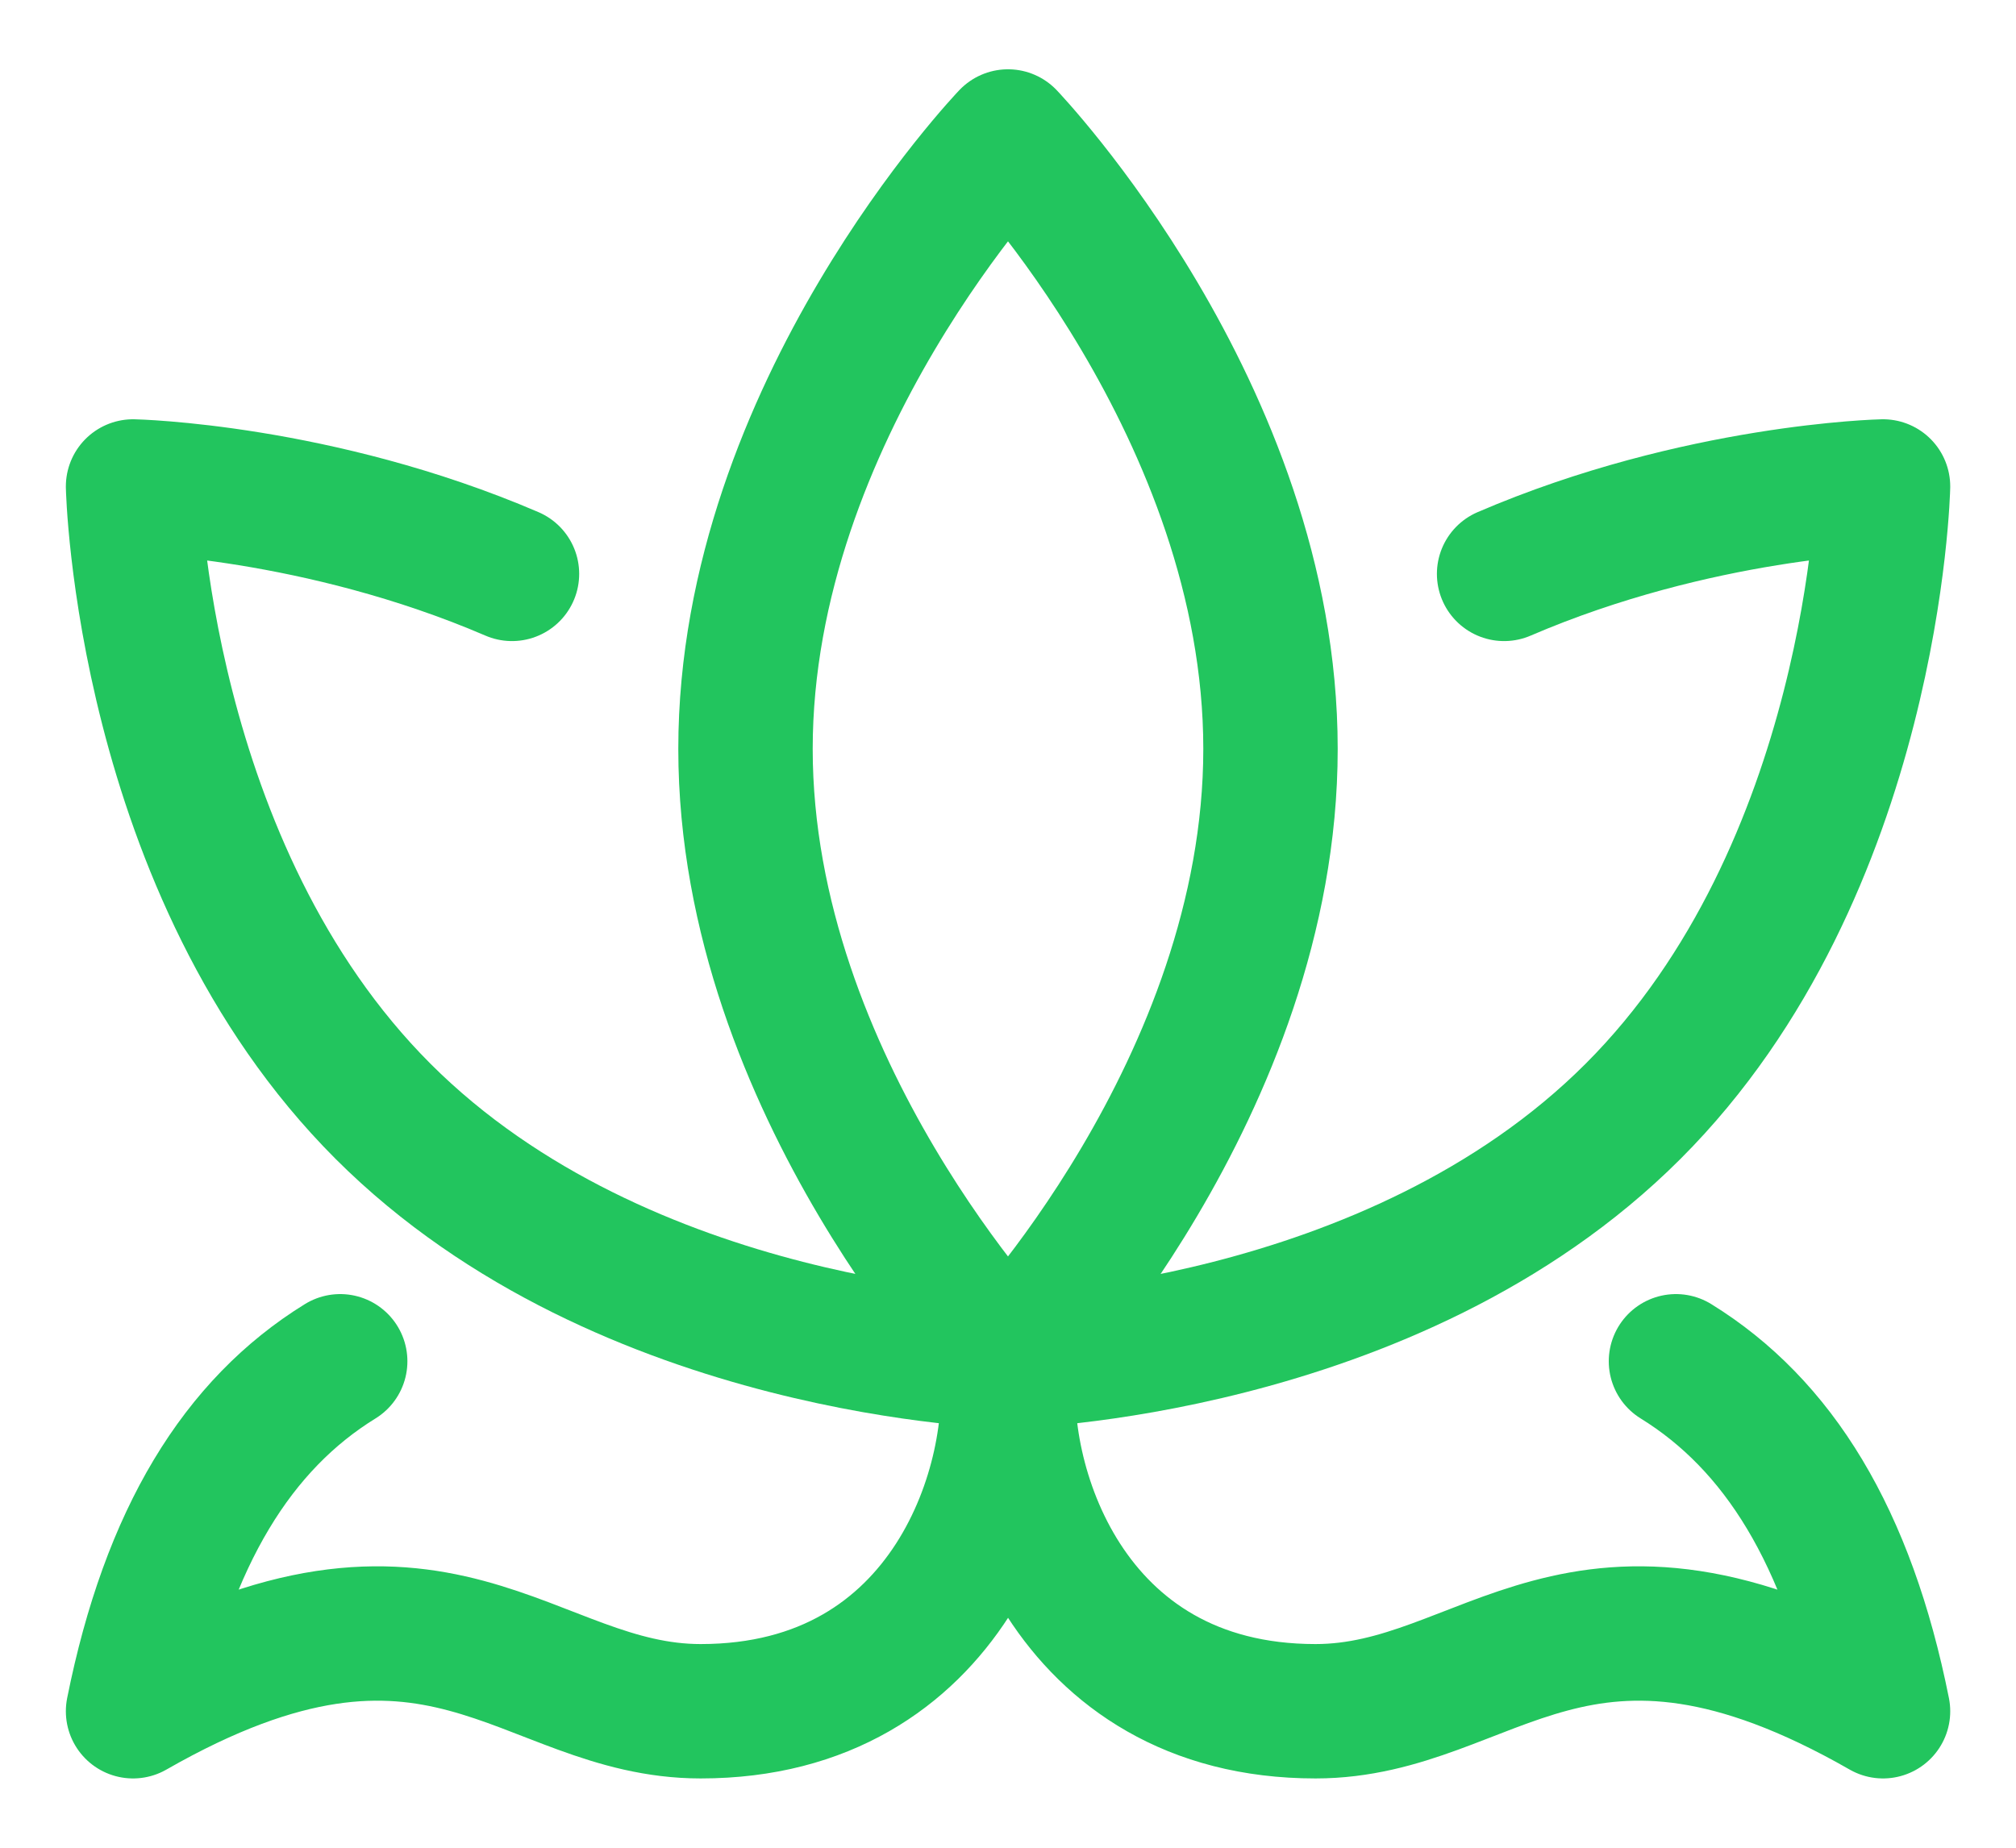 <svg width="24" height="22" viewBox="0 0 24 22" fill="none" xmlns="http://www.w3.org/2000/svg">
<path d="M8.875 8.917C8.875 12.944 12 16.208 12 16.208C12 16.208 15.125 12.944 15.125 8.917C15.125 4.89 12 1.625 12 1.625C12 1.625 8.875 4.89 8.875 8.917Z" stroke="#22C55E" stroke-width="1.6" stroke-linecap="round" stroke-linejoin="round"/>
<path d="M6.095 6.833C3.786 5.84 1.584 5.792 1.584 5.792C1.584 5.792 1.684 10.356 4.56 13.232C7.437 16.109 12.001 16.208 12.001 16.208C12.001 16.208 16.565 16.109 19.441 13.232C22.318 10.356 22.417 5.792 22.417 5.792C22.417 5.792 20.215 5.84 17.906 6.833" stroke="#22C55E" stroke-width="1.6" stroke-linecap="round" stroke-linejoin="round"/>
<path d="M12.022 16.208C11.849 17.597 12.689 20.375 15.661 20.375C17.739 20.375 18.779 18.292 22.417 20.375C22.001 18.292 21.167 16.958 19.952 16.208M11.979 16.208C12.152 17.597 11.313 20.375 8.341 20.375C6.262 20.375 5.222 18.292 1.584 20.375C2.001 18.292 2.834 16.958 4.05 16.208" stroke="#22C55E" stroke-width="1.6" stroke-linecap="round" stroke-linejoin="round"/>
</svg>
